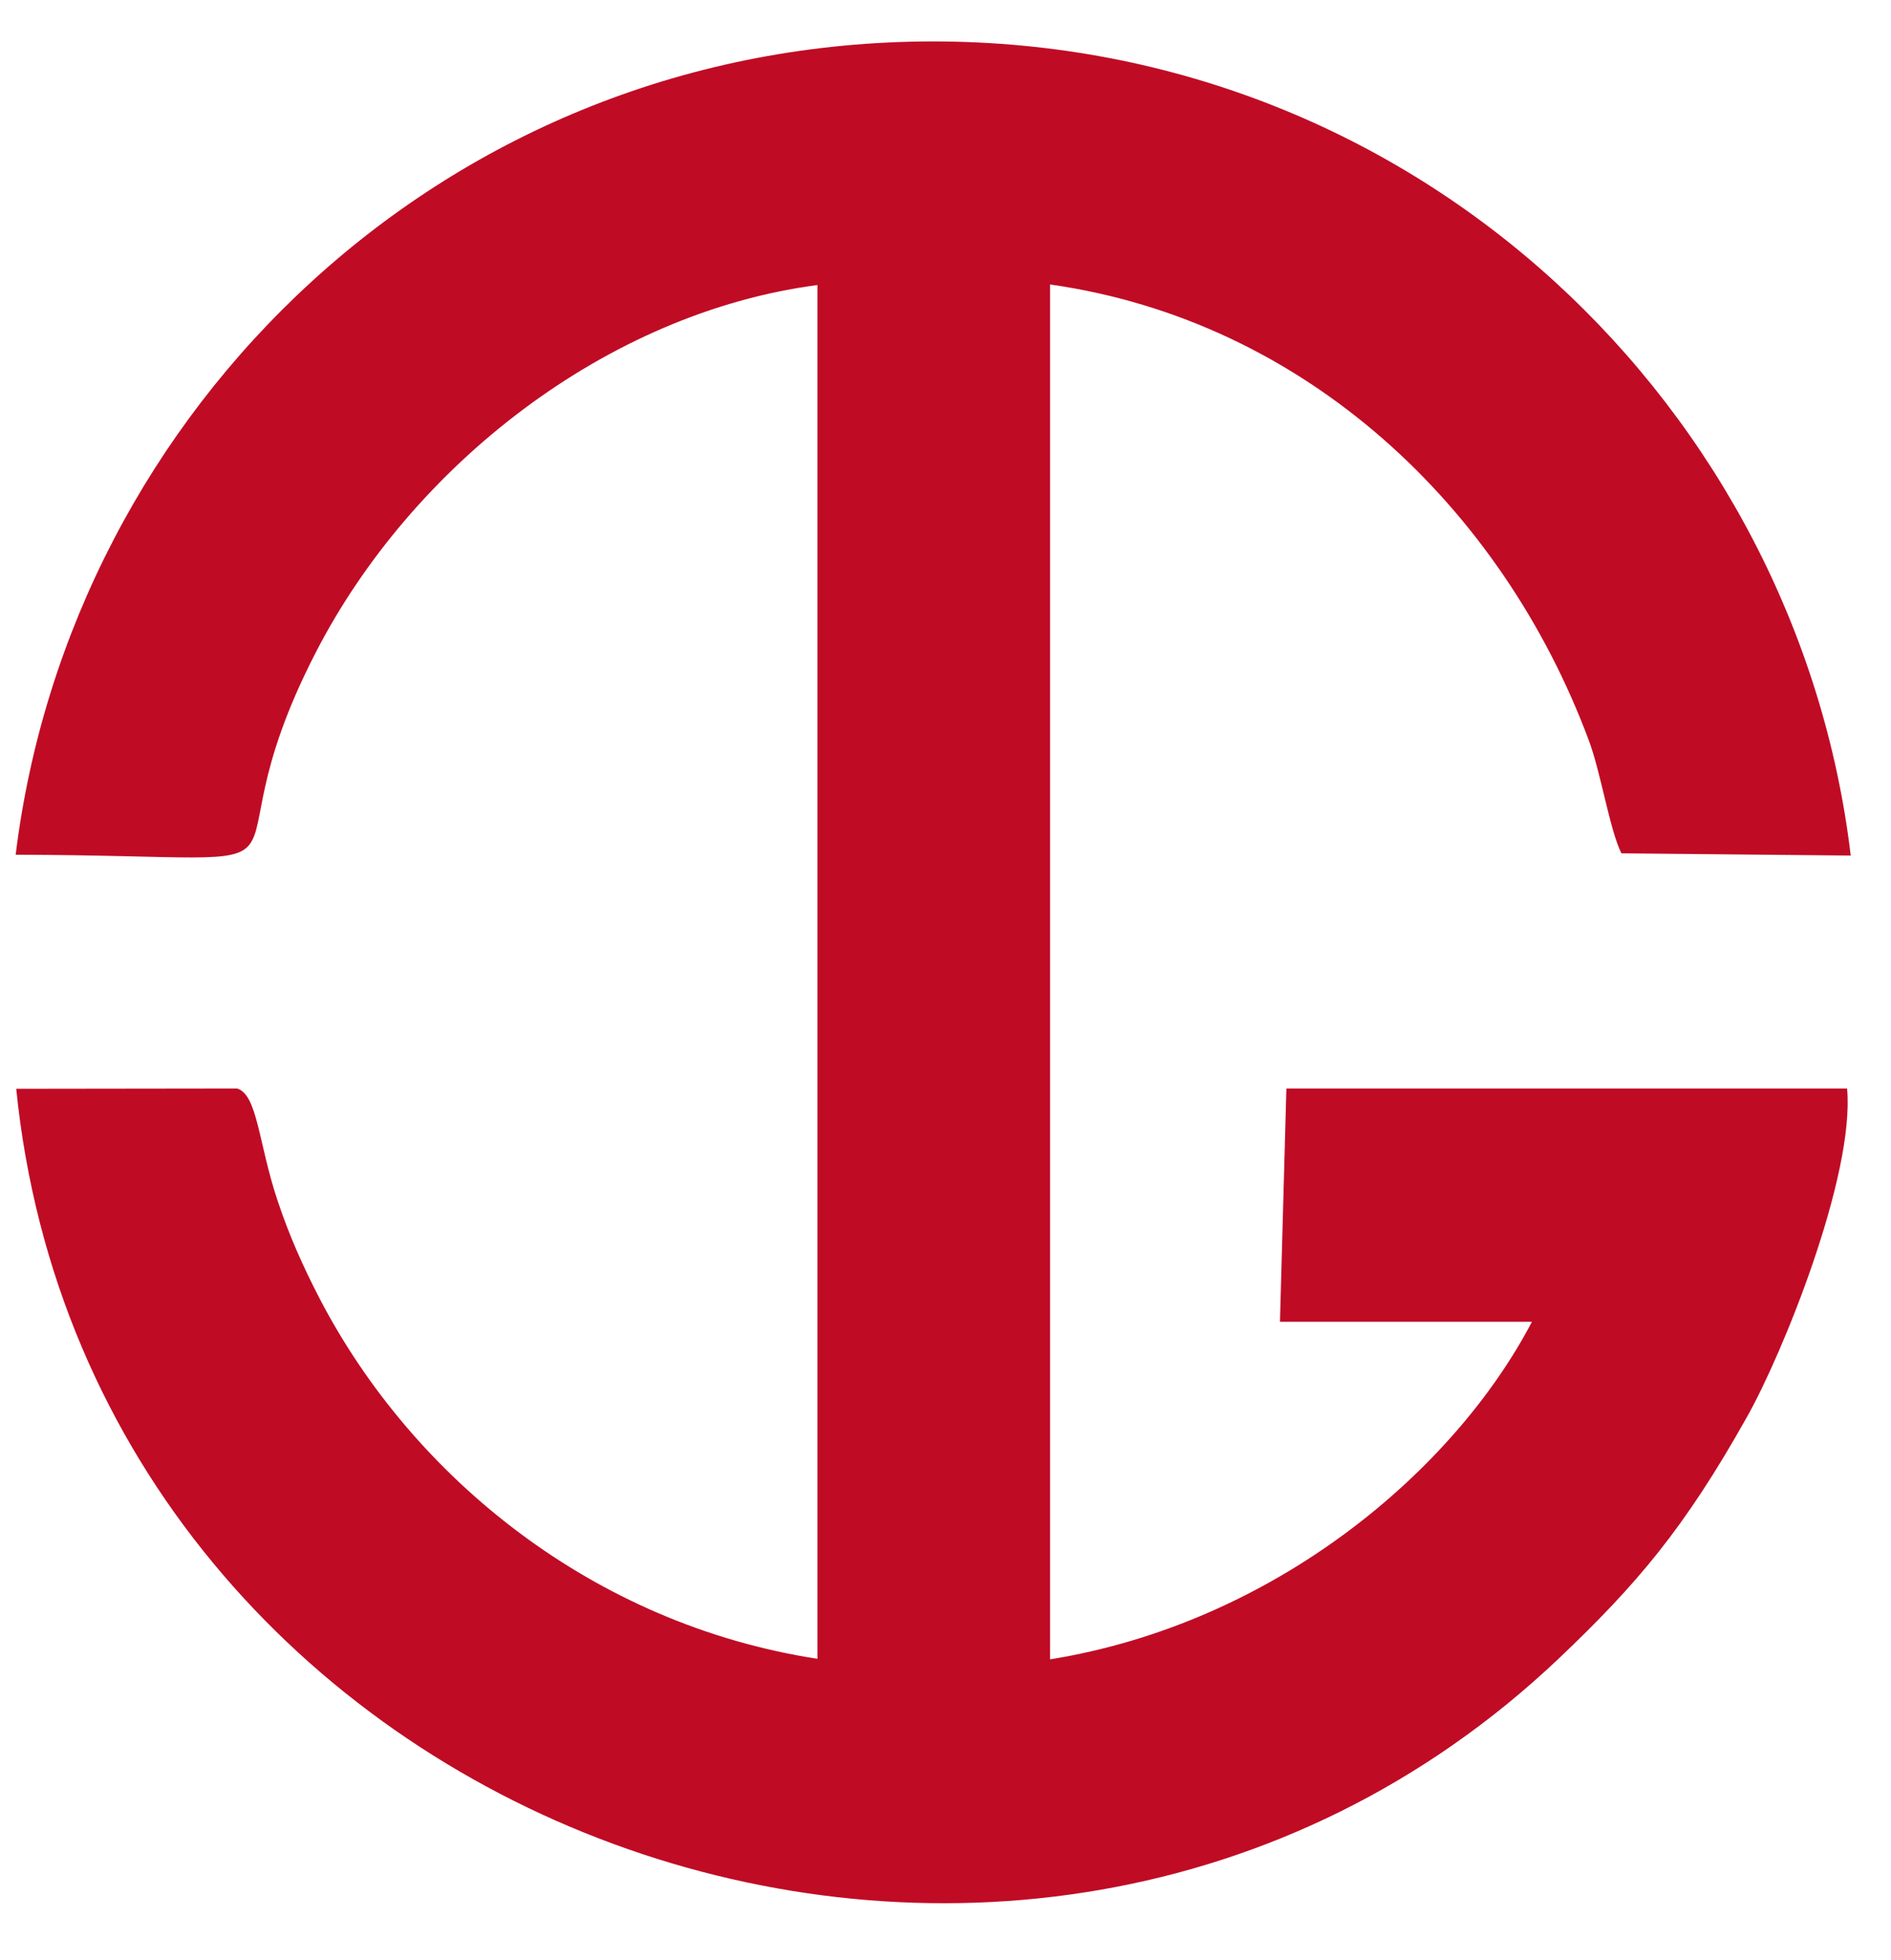 <?xml version="1.0" encoding="UTF-8"?>
<!DOCTYPE svg PUBLIC "-//W3C//DTD SVG 1.1//EN" "http://www.w3.org/Graphics/SVG/1.1/DTD/svg11.dtd">
<!-- Creator: CorelDRAW X8 -->
<svg xmlns="http://www.w3.org/2000/svg" xml:space="preserve" width="67.616mm" height="70.069mm" version="1.1" style="shape-rendering:geometricPrecision; text-rendering:geometricPrecision; image-rendering:optimizeQuality; fill-rule:evenodd; clip-rule:evenodd"
viewBox="0 0 6762 7007"
 xmlns:xlink="http://www.w3.org/1999/xlink">
 <defs>
  <style type="text/css">
   <![CDATA[
    .fil0 {fill:#C00B25}
   ]]>
  </style>
 </defs>
 <g id="Camada_x0020_1">
  <path class="fil0" d="M56 3056c1244,3 628,141 1073,-723 343,-667 1040,-1215 1794,-1314l0 4912c-799,-123 -1446,-646 -1780,-1288 -58,-112 -109,-225 -151,-352 -68,-204 -71,-377 -144,-399l-790 1c268,2652 3584,3867 5515,2038 281,-267 450,-466 673,-863 128,-226 387,-865 359,-1176l-2005 0 -23 834 901 0c-276,528 -914,1076 -1723,1207l0 -4916c915,130 1616,798 1926,1629 44,117 75,321 117,405l820 8c-190,-1594 -1542,-2911 -3282,-2911 -1741,1 -3084,1314 -3280,2908z"/>
 </g>
</svg>
